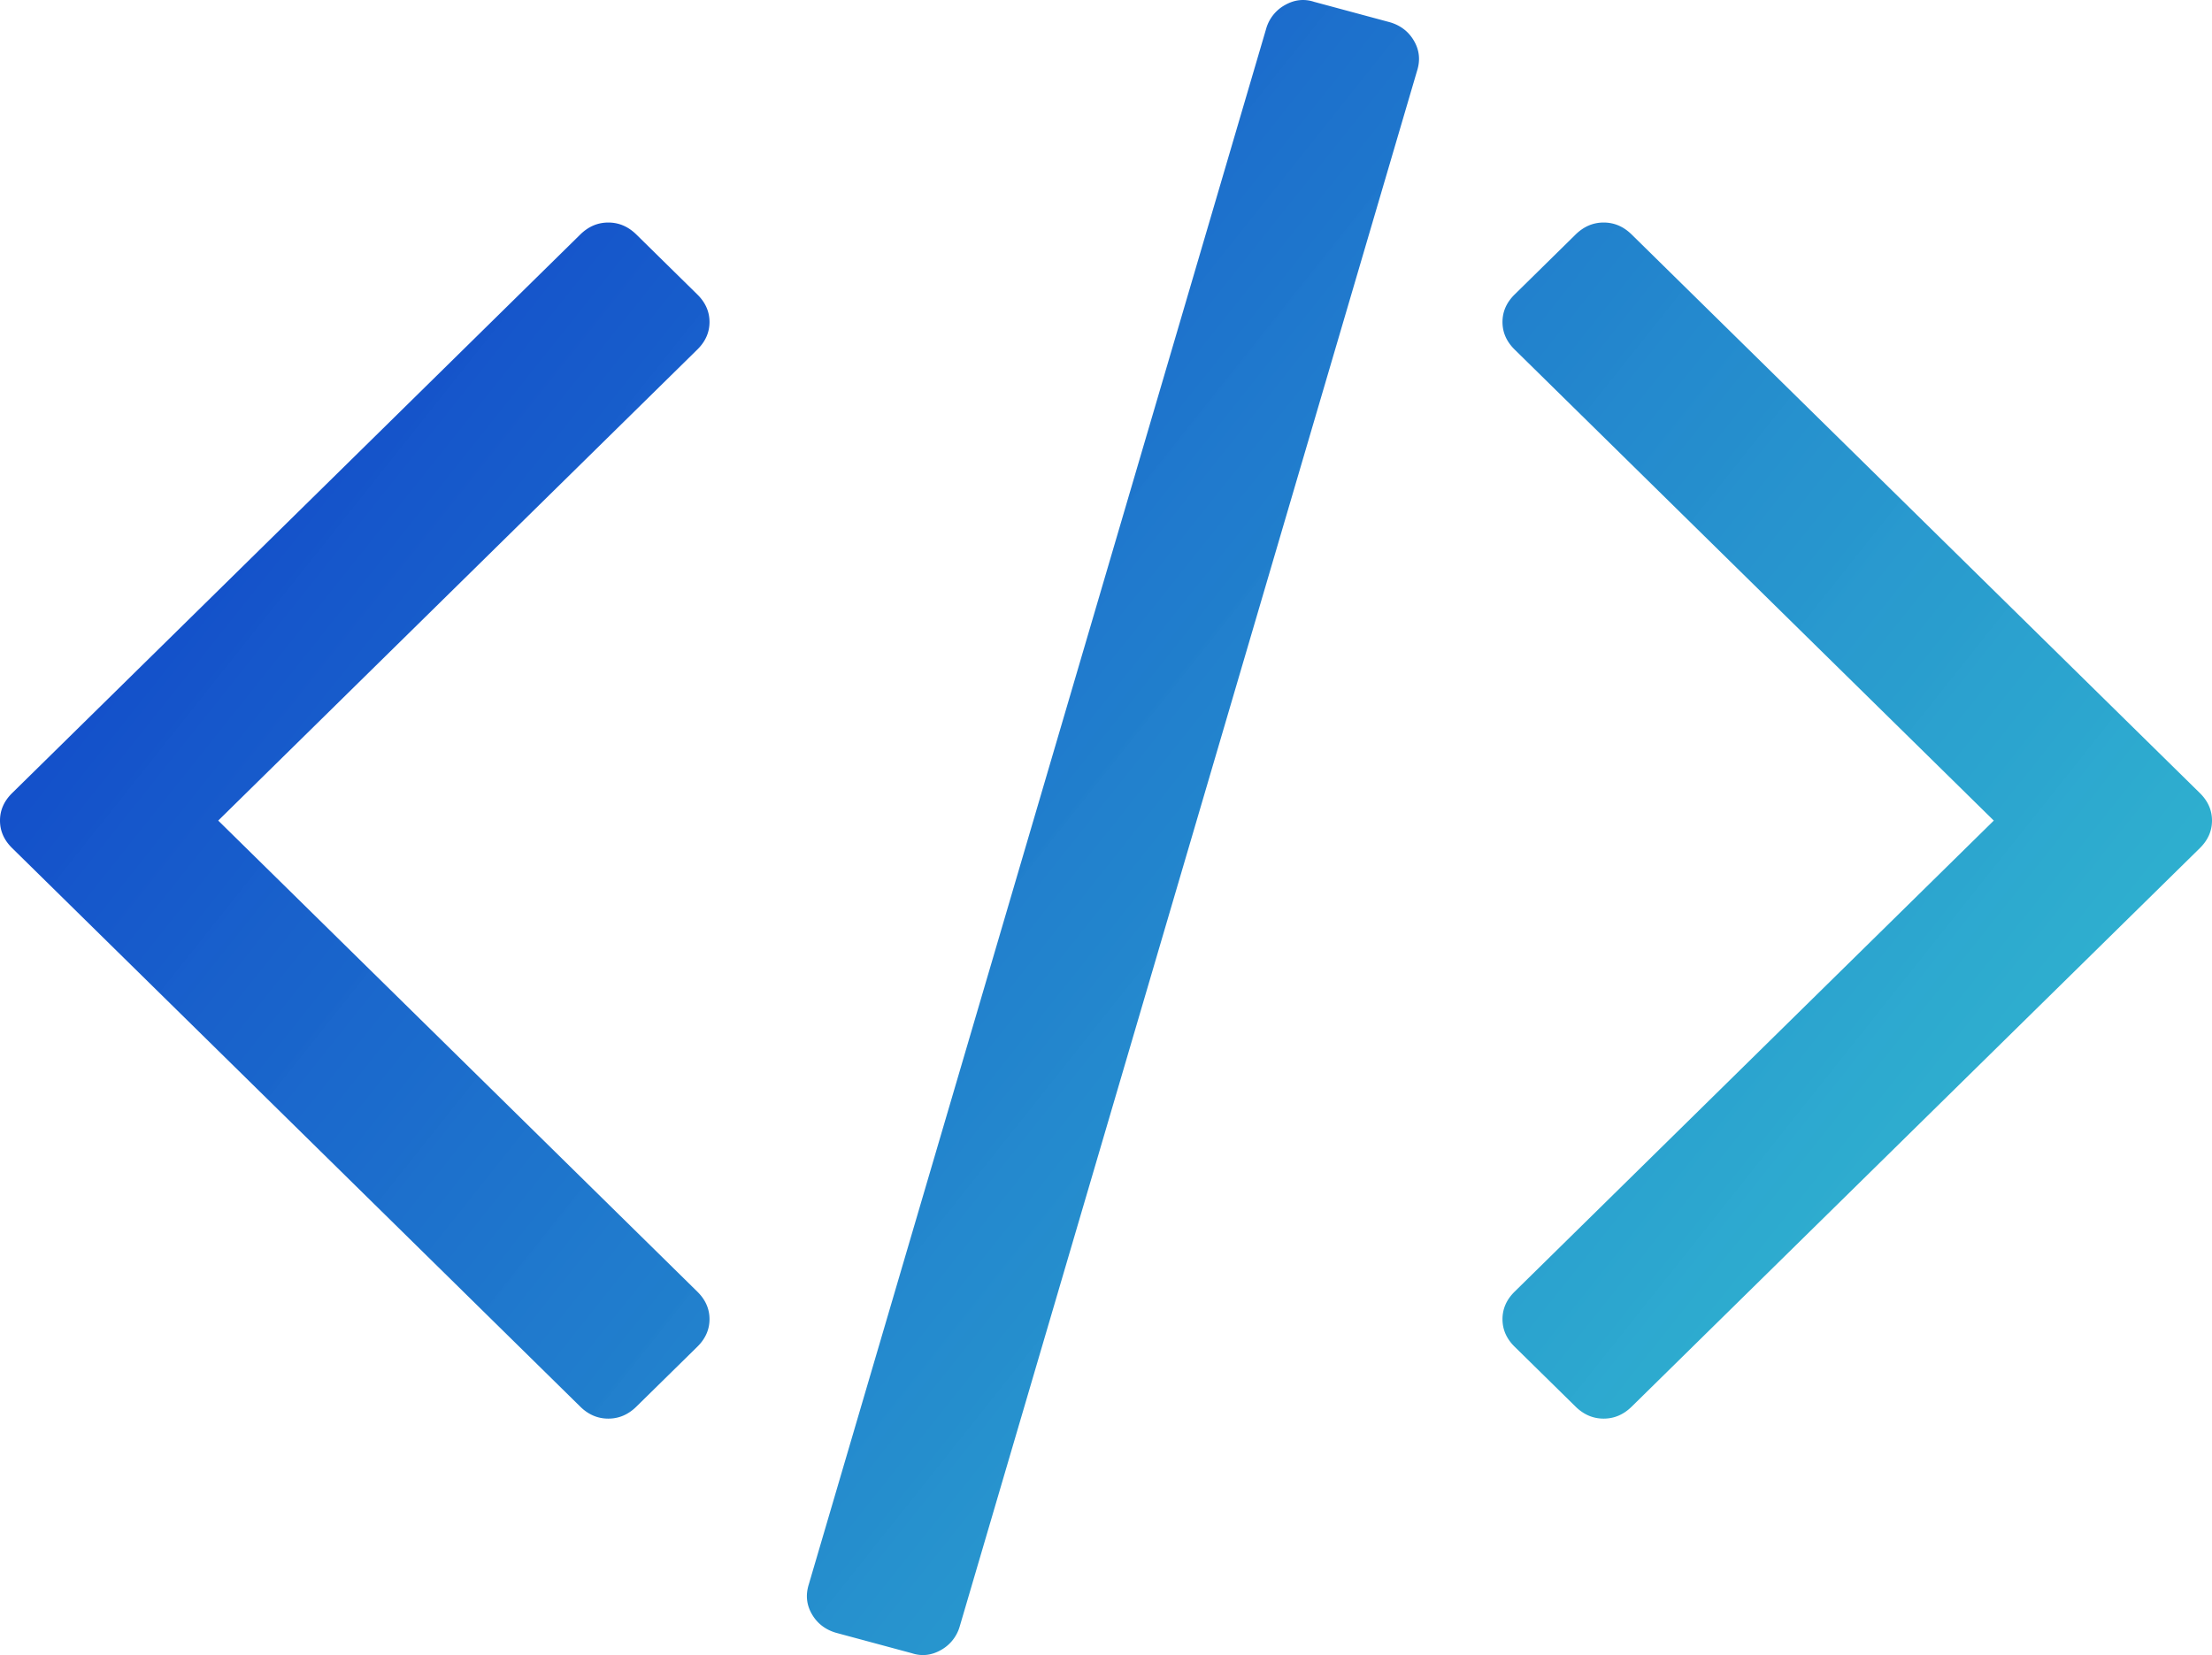 <svg xmlns="http://www.w3.org/2000/svg" width="159" height="119" viewBox="0 0 159 119">
    <defs>
        <linearGradient id="a" x1="-4.932%" x2="146.043%" y1="15.348%" y2="104.688%">
            <stop offset="0%" stop-color="#0D37C9"/>
            <stop offset="67.026%" stop-color="#24B5CD" stop-opacity=".938"/>
            <stop offset="100%" stop-color="#34427A"/>
        </linearGradient>
    </defs>
    <g fill="url(#a)" fill-rule="nonzero" transform="translate(-347 -1259)">
        <path d="M446.927 1260.605l-5.468-1.473c-.704-.231-1.397-.158-2.071.217a2.828 2.828 0 0 0-1.368 1.69l-32.886 111.887c-.235.752-.161 1.46.22 2.124.383.665.955 1.112 1.72 1.343l5.466 1.474c.706.233 1.397.16 2.073-.216a2.831 2.831 0 0 0 1.366-1.689l32.887-111.89c.234-.75.162-1.459-.221-2.124-.382-.665-.954-1.112-1.718-1.343zM398 1282.153c0-.746-.292-1.408-.877-1.982l-4.381-4.309c-.585-.574-1.257-.862-2.016-.862-.76 0-1.432.288-2.016.862l-40.833 40.157c-.585.574-.877 1.235-.877 1.982 0 .746.292 1.407.877 1.981l40.833 40.157c.584.575 1.255.861 2.016.861.76 0 1.431-.287 2.015-.861l4.382-4.307c.584-.574.877-1.235.877-1.983 0-.746-.293-1.407-.877-1.98L362.686 1318l34.437-33.866c.585-.574.877-1.235.877-1.982zM505.124 1316.018l-40.838-40.156c-.583-.574-1.256-.862-2.014-.862-.76 0-1.43.288-2.017.862l-4.38 4.309c-.584.574-.875 1.234-.875 1.982s.291 1.408.875 1.982l34.44 33.866-34.44 33.867c-.584.574-.875 1.236-.875 1.981 0 .748.291 1.41.875 1.983l4.38 4.307c.586.575 1.257.861 2.017.861.758 0 1.43-.287 2.014-.861l40.838-40.156c.584-.574.876-1.236.876-1.983 0-.747-.292-1.408-.876-1.982z"/>
    </g>
</svg>
